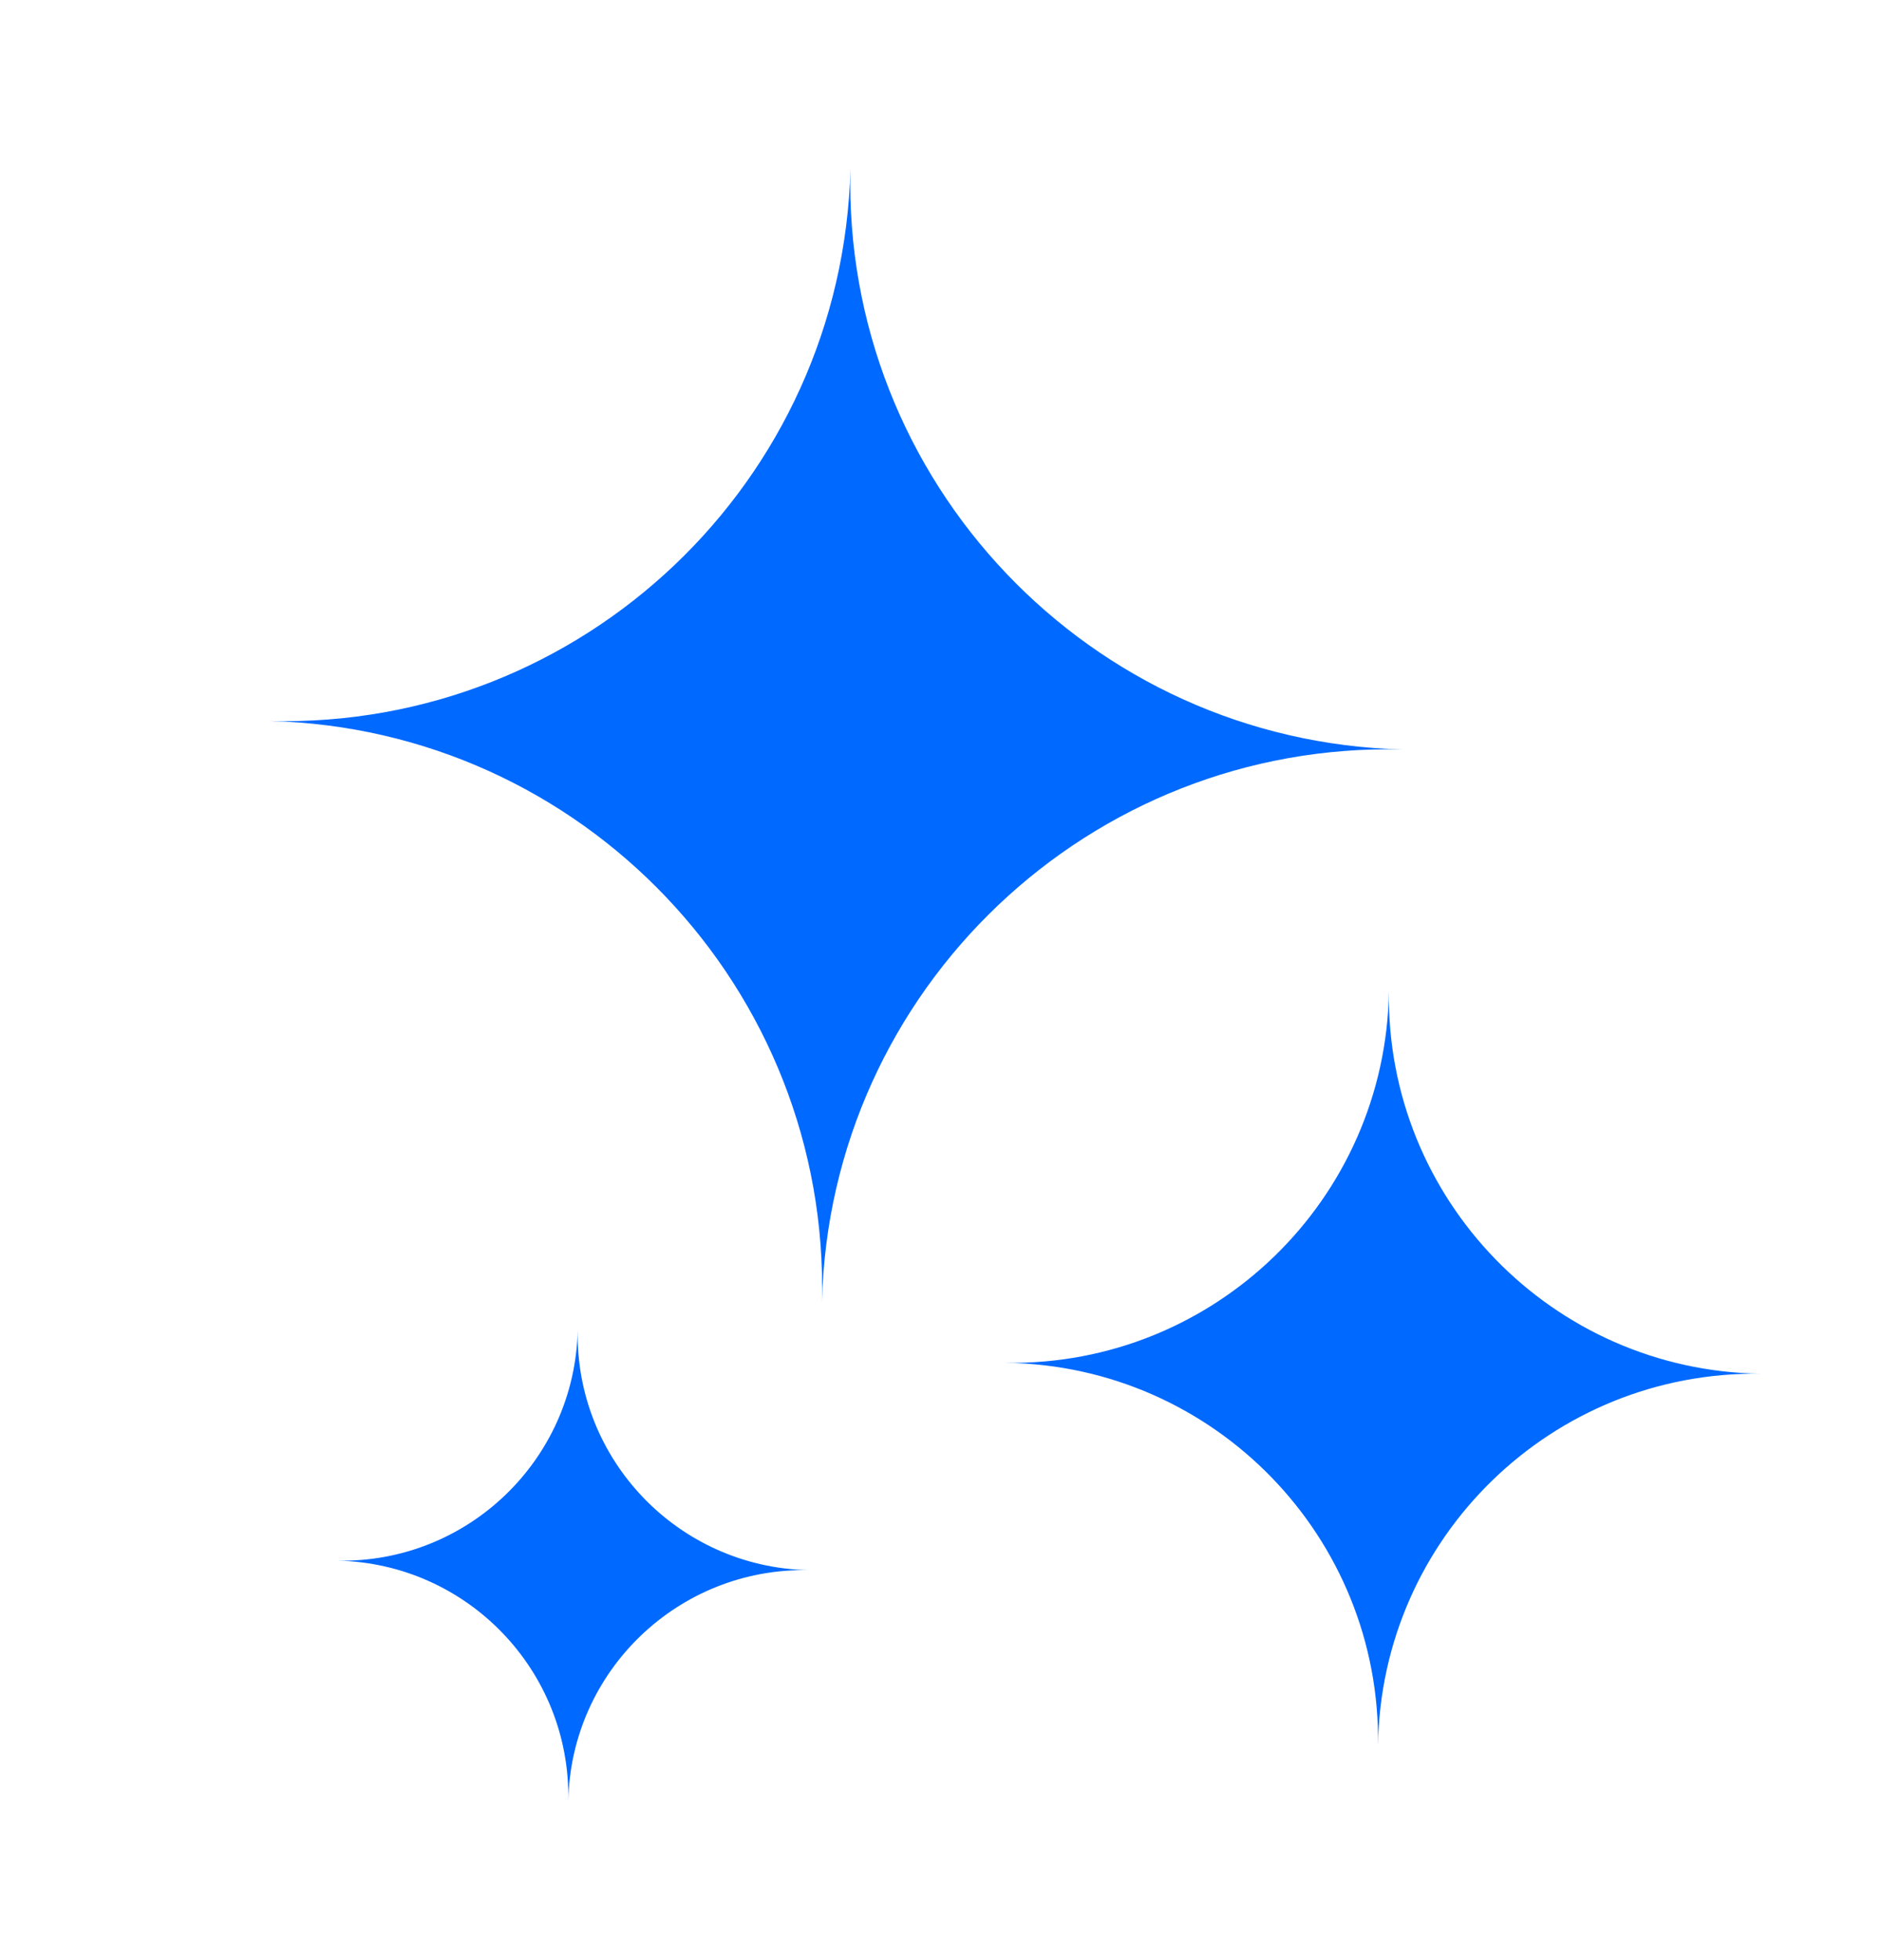 <svg width="24" height="25" viewBox="0 0 24 25" fill="none" xmlns="http://www.w3.org/2000/svg">
<path fill-rule="evenodd" clip-rule="evenodd" d="M3.438 9.196C7.428 9.297 10.582 12.613 10.482 16.604C10.582 12.613 13.899 9.459 17.889 9.559C13.899 9.459 10.745 6.143 10.845 2.152C10.745 6.143 7.428 9.296 3.438 9.196ZM17.573 22.263C17.611 19.606 15.488 17.42 12.83 17.382C15.488 17.42 17.673 15.297 17.712 12.639C17.673 15.297 19.797 17.482 22.454 17.521C19.796 17.483 17.611 19.606 17.573 22.263ZM7.247 22.971C7.28 21.311 5.961 19.939 4.301 19.905C5.961 19.939 7.334 18.62 7.367 16.96C7.334 18.62 8.653 19.992 10.313 20.026C8.653 19.993 7.28 21.311 7.247 22.971Z" fill="#0069FF"/>
</svg>
